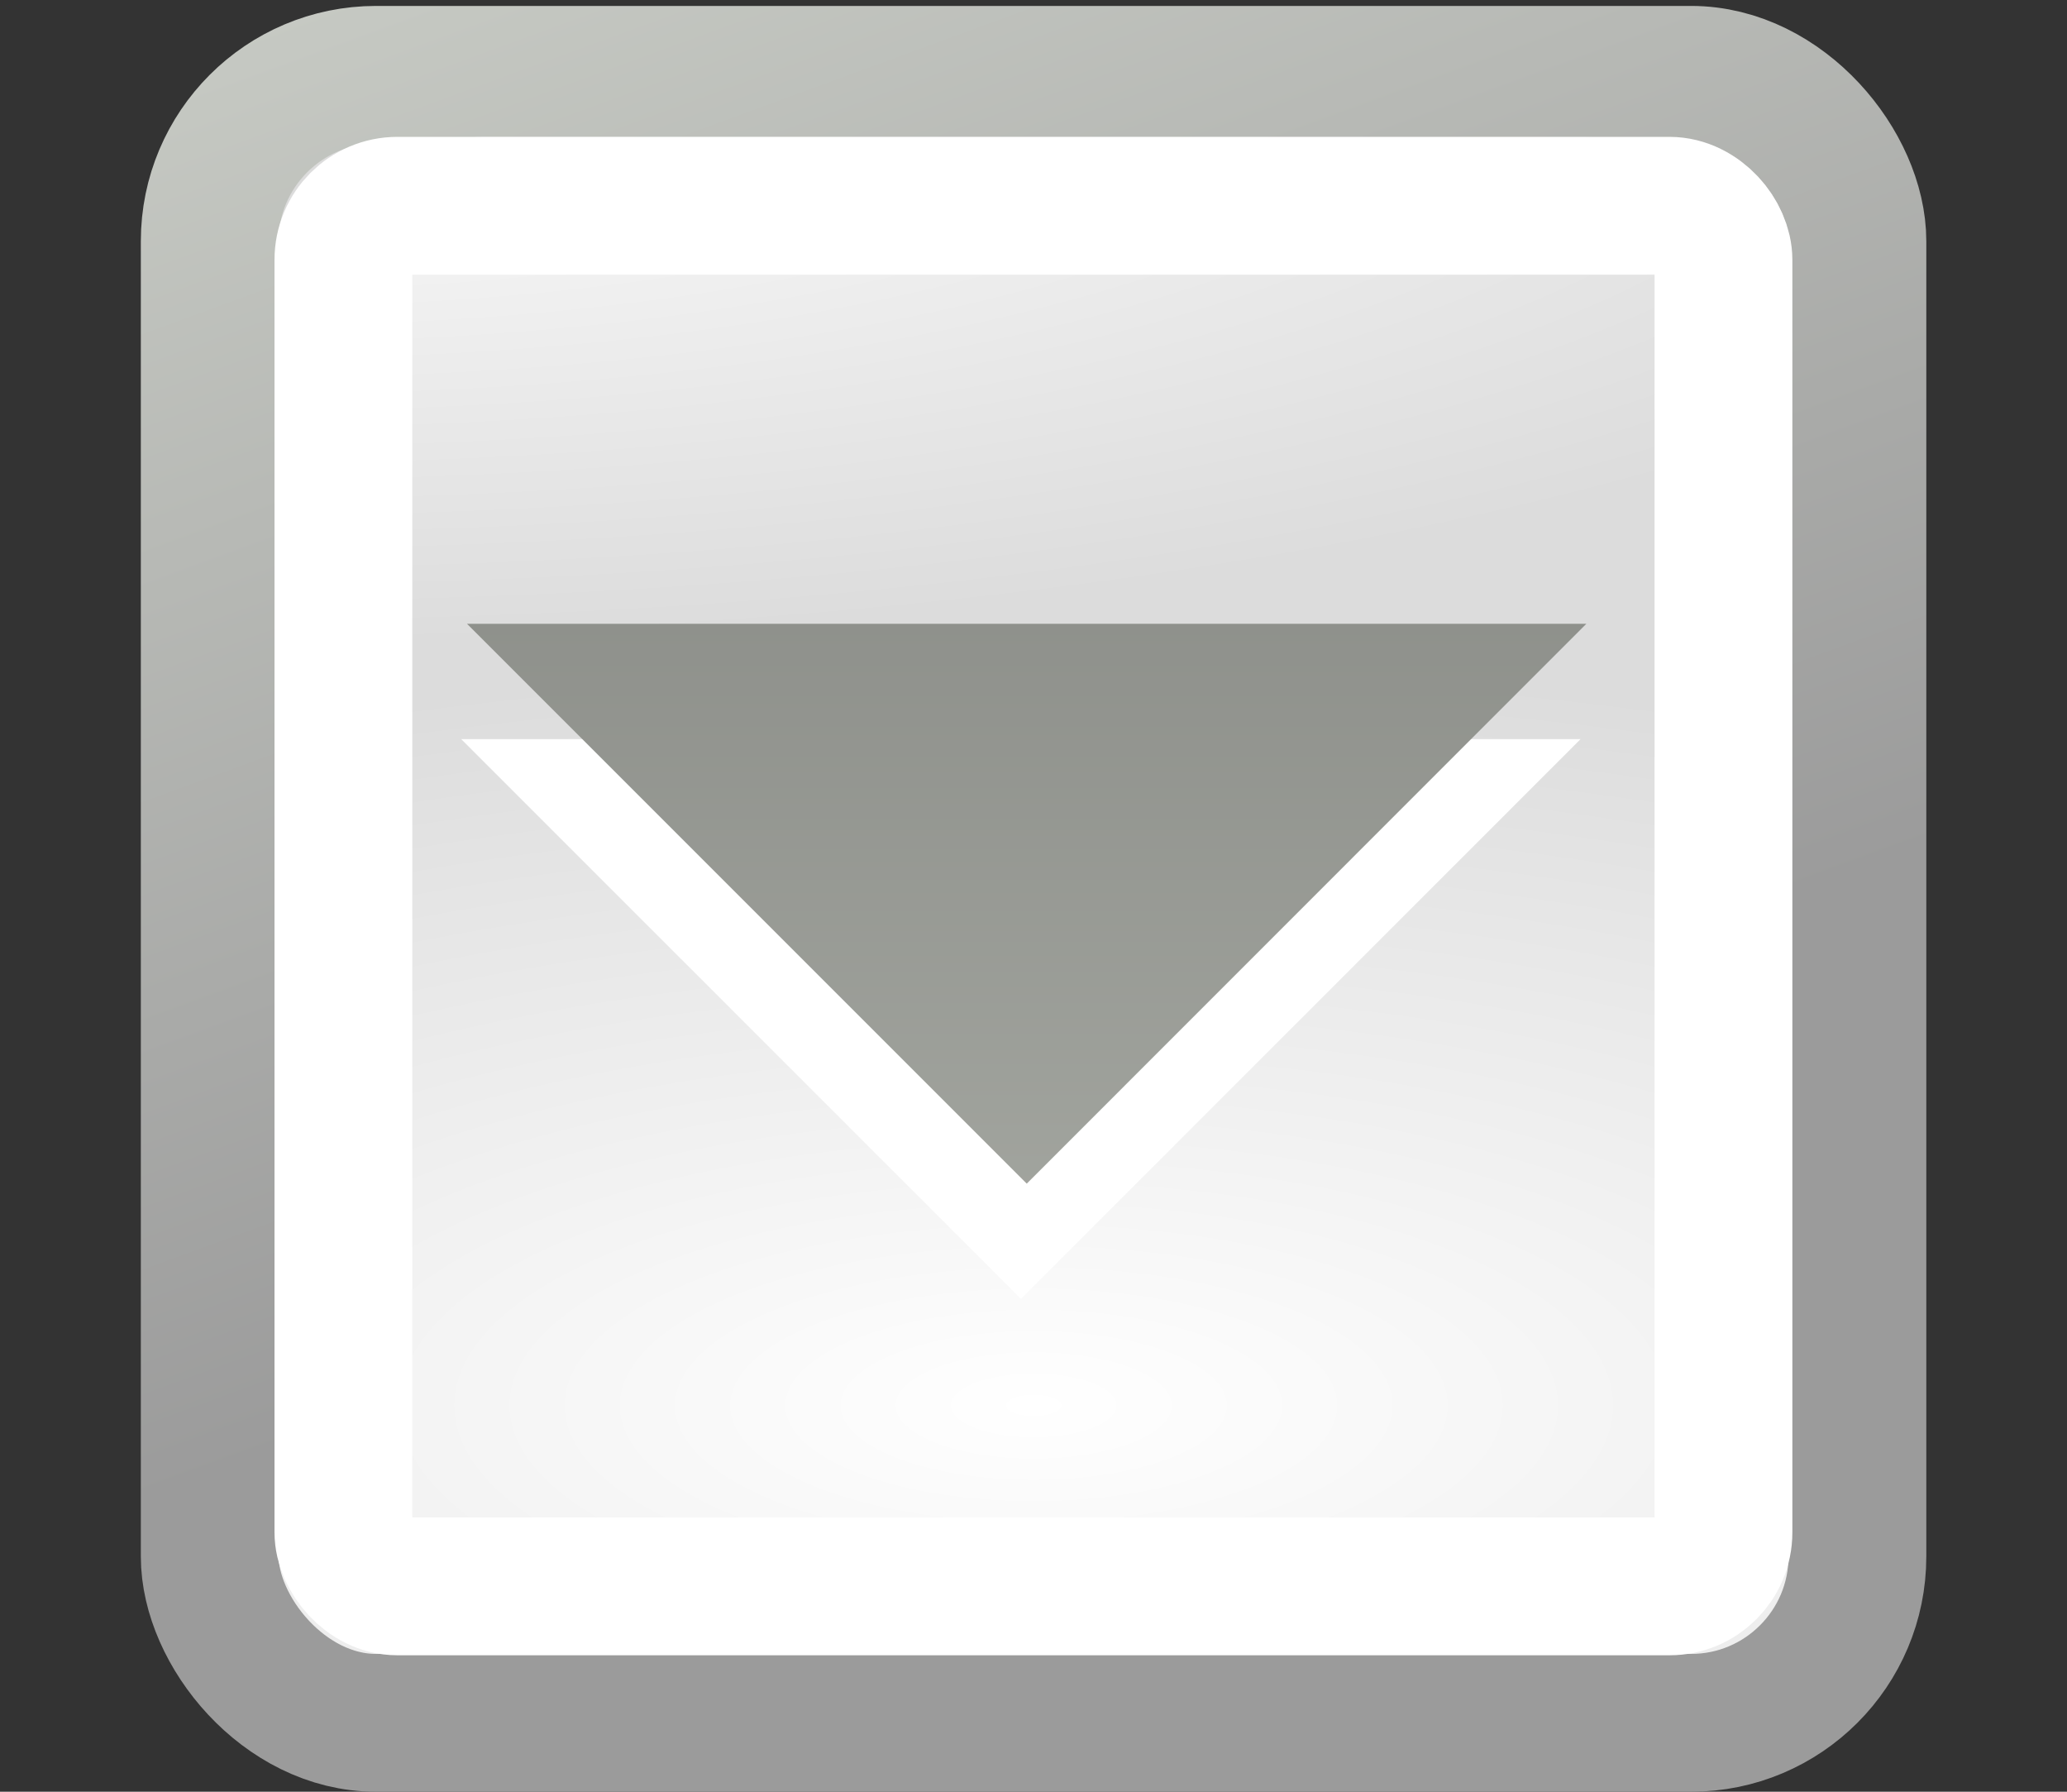<?xml version="1.0" encoding="UTF-8" standalone="no"?>
<!-- Created with Inkscape (http://www.inkscape.org/) -->

<svg
   xmlns:dc="http://purl.org/dc/elements/1.1/"
   xmlns:cc="http://creativecommons.org/ns#"
   xmlns:rdf="http://www.w3.org/1999/02/22-rdf-syntax-ns#"
   xmlns:svg="http://www.w3.org/2000/svg"
   xmlns="http://www.w3.org/2000/svg"
   xmlns:xlink="http://www.w3.org/1999/xlink"
   xmlns:sodipodi="http://sodipodi.sourceforge.net/DTD/sodipodi-0.dtd"
   xmlns:inkscape="http://www.inkscape.org/namespaces/inkscape"
   width="15"
   height="13"
   id="svg3358"
   version="1.1"
   inkscape:version="0.48.4 r9939"
   sodipodi:docname="HoverMenuButton.svg">
  <rect width="100%" height="100%" fill="#333333" stroke="none"/>
  <defs
     id="defs3360">
    <radialGradient
       inkscape:collect="always"
       xlink:href="#linearGradient11520"
       id="radialGradient9050"
       gradientUnits="userSpaceOnUse"
       gradientTransform="matrix(0.857,3.2529443e-7,-1.2530456e-7,0.33,290.049,219.77)"
       cx="24.446"
       cy="35.878"
       fx="24.446"
       fy="35.878"
       r="20.531" />
    <linearGradient
       id="linearGradient11520">
      <stop
         id="stop11522"
         offset="0"
         style="stop-color:#ffffff;stop-opacity:1;" />
      <stop
         id="stop11524"
         offset="1"
         style="stop-color:#dcdcdc;stop-opacity:1;" />
    </linearGradient>
    <linearGradient
       inkscape:collect="always"
       xlink:href="#linearGradient4247"
       id="linearGradient9043"
       gradientUnits="userSpaceOnUse"
       gradientTransform="matrix(0.556,0,0,0.556,133.732,148.092)"
       x1="321.567"
       y1="145.517"
       x2="311.651"
       y2="118.495" />
    <linearGradient
       inkscape:collect="always"
       id="linearGradient4247">
      <stop
         style="stop-color:#9b9b9b;stop-opacity:1;"
         offset="0"
         id="stop4249" />
      <stop
         style="stop-color:#d3d7cf;stop-opacity:1"
         offset="1"
         id="stop4251" />
    </linearGradient>
    <radialGradient
       inkscape:collect="always"
       xlink:href="#linearGradient8978"
       id="radialGradient9037"
       gradientUnits="userSpaceOnUse"
       gradientTransform="matrix(0.971,1.96843e-8,0,0.286,11.84,204.368)"
       cx="301"
       cy="51.5"
       fx="301"
       fy="51.5"
       r="19.5" />
    <linearGradient
       inkscape:collect="always"
       id="linearGradient8978">
      <stop
         style="stop-color:#ffffff;stop-opacity:1;"
         offset="0"
         id="stop8980" />
      <stop
         style="stop-color:#ffffff;stop-opacity:0;"
         offset="1"
         id="stop8982" />
    </linearGradient>
    <linearGradient
       inkscape:collect="always"
       xlink:href="#linearGradient4373-2-5-8-6"
       id="linearGradient61004"
       gradientUnits="userSpaceOnUse"
       gradientTransform="matrix(0.093,0,0,0.093,267.128,175.23)"
       x1="491.222"
       y1="506.647"
       x2="491.222"
       y2="732.053" />
    <linearGradient
       inkscape:collect="always"
       id="linearGradient4373-2-5-8-6">
      <stop
         style="stop-color:#888a85;stop-opacity:1;"
         offset="0"
         id="stop4375-3-6-8-4" />
      <stop
         style="stop-color:#d3d7cf;stop-opacity:1"
         offset="1"
         id="stop4377-3-5-2-3" />
    </linearGradient>
    <linearGradient
       y2="732.053"
       x2="491.222"
       y1="506.647"
       x1="491.222"
       gradientTransform="matrix(0.093,0,0,0.093,267.128,175.23)"
       gradientUnits="userSpaceOnUse"
       id="linearGradient3356"
       xlink:href="#linearGradient4373-2-5-8-6"
       inkscape:collect="always" />
    <linearGradient
       inkscape:collect="always"
       xlink:href="#linearGradient4373-2-5-8-6"
       id="linearGradient3444"
       gradientUnits="userSpaceOnUse"
       gradientTransform="matrix(0.093,0,0,0.093,-35.871,-43.769)"
       x1="491.222"
       y1="506.647"
       x2="491.222"
       y2="732.053" />
    <linearGradient
       inkscape:collect="always"
       xlink:href="#linearGradient4373-2-5-8-6-8"
       id="linearGradient3444-8"
       gradientUnits="userSpaceOnUse"
       gradientTransform="matrix(0.093,0,0,0.093,-52.573,-37.689)"
       x1="670.256"
       y1="441.475"
       x2="670.256"
       y2="666.881" />
    <linearGradient
       inkscape:collect="always"
       id="linearGradient4373-2-5-8-6-8">
      <stop
         style="stop-color:#888a85;stop-opacity:1;"
         offset="0"
         id="stop4375-3-6-8-4-8" />
      <stop
         style="stop-color:#d3d7cf;stop-opacity:1"
         offset="1"
         id="stop4377-3-5-2-3-1" />
    </linearGradient>
    <linearGradient
       y2="732.053"
       x2="491.222"
       y1="506.647"
       x1="491.222"
       gradientTransform="matrix(0.093,0,0,0.093,-38.924,-46.944)"
       gradientUnits="userSpaceOnUse"
       id="linearGradient3549"
       xlink:href="#linearGradient4373-2-5-8-6-8"
       inkscape:collect="always" />
    <radialGradient
       inkscape:collect="always"
       xlink:href="#linearGradient11520"
       id="radialGradient5295"
       gradientUnits="userSpaceOnUse"
       gradientTransform="matrix(0.857,3.2529443e-7,-1.2530456e-7,0.33,290.049,219.77)"
       cx="24.446"
       cy="35.878"
       fx="24.446"
       fy="35.878"
       r="20.531" />
    <linearGradient
       inkscape:collect="always"
       xlink:href="#linearGradient4247"
       id="linearGradient5297"
       gradientUnits="userSpaceOnUse"
       gradientTransform="matrix(0.556,0,0,0.556,133.732,148.092)"
       x1="321.567"
       y1="145.517"
       x2="311.651"
       y2="118.495" />
    <radialGradient
       inkscape:collect="always"
       xlink:href="#linearGradient8978"
       id="radialGradient5299"
       gradientUnits="userSpaceOnUse"
       gradientTransform="matrix(0.971,1.96843e-8,0,0.286,11.84,204.368)"
       cx="301"
       cy="51.5"
       fx="301"
       fy="51.5"
       r="19.5" />
    <linearGradient
       inkscape:collect="always"
       xlink:href="#linearGradient4373-2-5-8-6-8"
       id="linearGradient5301"
       gradientUnits="userSpaceOnUse"
       gradientTransform="matrix(0.093,0,0,0.093,-52.573,-37.689)"
       x1="670.256"
       y1="441.475"
       x2="670.256"
       y2="666.881" />
    <linearGradient
       inkscape:collect="always"
       xlink:href="#linearGradient4373-2-5-8-6-8"
       id="linearGradient5304"
       gradientUnits="userSpaceOnUse"
       gradientTransform="matrix(0.076,0,0,0.076,-41.706,-27.614)"
       x1="670.256"
       y1="441.475"
       x2="670.256"
       y2="666.881" />
    <radialGradient
       inkscape:collect="always"
       xlink:href="#linearGradient11520"
       id="radialGradient5345"
       gradientUnits="userSpaceOnUse"
       gradientTransform="matrix(0.857,3.2529443e-7,-1.2530456e-7,0.33,290.049,219.77)"
       cx="24.446"
       cy="35.878"
       fx="24.446"
       fy="35.878"
       r="20.531" />
    <linearGradient
       inkscape:collect="always"
       xlink:href="#linearGradient4247"
       id="linearGradient5347"
       gradientUnits="userSpaceOnUse"
       gradientTransform="matrix(0.556,0,0,0.556,133.732,148.092)"
       x1="321.567"
       y1="145.517"
       x2="311.651"
       y2="118.495" />
    <radialGradient
       inkscape:collect="always"
       xlink:href="#linearGradient8978"
       id="radialGradient5349"
       gradientUnits="userSpaceOnUse"
       gradientTransform="matrix(0.971,1.96843e-8,0,0.286,11.84,204.368)"
       cx="301"
       cy="51.5"
       fx="301"
       fy="51.5"
       r="19.5" />
    <radialGradient
       inkscape:collect="always"
       xlink:href="#linearGradient8978"
       id="radialGradient5352"
       gradientUnits="userSpaceOnUse"
       gradientTransform="matrix(0.763,1.5483428e-8,0,0.225,-227.814,-8.301)"
       cx="301"
       cy="51.5"
       fx="301"
       fy="51.5"
       r="19.5" />
    <radialGradient
       inkscape:collect="always"
       xlink:href="#linearGradient11520"
       id="radialGradient5356"
       gradientUnits="userSpaceOnUse"
       gradientTransform="matrix(0.683,2.5923661e-7,-9.9858855e-8,0.263,-9.195,3.761)"
       cx="24.446"
       cy="35.878"
       fx="24.446"
       fy="35.878"
       r="20.531" />
    <linearGradient
       inkscape:collect="always"
       xlink:href="#linearGradient4247"
       id="linearGradient5358"
       gradientUnits="userSpaceOnUse"
       gradientTransform="matrix(0.443,0,0,0.443,-133.768,-53.361)"
       x1="321.567"
       y1="145.517"
       x2="311.651"
       y2="118.495" />
  </defs>
  <sodipodi:namedview
     id="base"
     pagecolor="#ffffff"
     bordercolor="#666666"
     borderopacity="1.0"
     inkscape:pageopacity="0.0"
     inkscape:pageshadow="2"
     inkscape:zoom="44.395604"
     inkscape:cx="-0.29998343"
     inkscape:cy="8.8785391"
     inkscape:current-layer="layer1"
     showgrid="true"
     inkscape:grid-bbox="true"
     inkscape:document-units="px"
     inkscape:window-width="1920"
     inkscape:window-height="1025"
     inkscape:window-x="1366"
     inkscape:window-y="27"
     inkscape:window-maximized="1" />
  <g
     id="layer1"
     inkscape:label="Layer 1"
     inkscape:groupmode="layer"
     transform="translate(0,-3)">
    <rect
       y="3.543"
       x="1.522"
       width="11.957"
       style="fill:url(#radialGradient5356);fill-opacity:1;fill-rule:evenodd;stroke:url(#linearGradient5358);stroke-width:1;stroke-linecap:butt;stroke-linejoin:bevel;stroke-miterlimit:10;stroke-opacity:1;stroke-dasharray:none;stroke-dashoffset:0;marker:none;visibility:visible;display:inline;overflow:visible;enable-background:new"
       ry="1.207"
       rx="1.207"
       id="rect4319"
       height="11.957" />
    <rect
       y="4.493"
       x="2.492"
       width="10.015"
       style="fill:none;stroke:#ffffff;stroke-width:1;stroke-linecap:butt;stroke-linejoin:bevel;stroke-miterlimit:10;stroke-opacity:1;stroke-dasharray:none;stroke-dashoffset:0;marker:none;visibility:visible;display:inline;overflow:visible;enable-background:new"
       ry="0.392"
       rx="0.392"
       id="rect4321"
       height="10.017" />
    <rect
       height="11.012"
       id="rect9035"
       rx="1.499"
       ry="1.499"
       style="fill:url(#radialGradient5352);fill-opacity:1;fill-rule:evenodd;stroke:none;stroke-width:1;marker:none;visibility:visible;display:inline;overflow:visible;enable-background:new"
       width="11.012"
       x="1.995"
       y="3.995" />
    <path
       sodipodi:nodetypes="cccc"
       inkscape:connector-curvature="0"
       id="path6424-6"
       d="M 11.47,8.363 7.409,12.424 3.347,8.363 z"
       style="color:#000000;fill:#ffffff;fill-opacity:1;fill-rule:nonzero;stroke:none;stroke-width:1;marker:none;visibility:visible;display:block;overflow:visible;enable-background:new" />
    <path
       sodipodi:nodetypes="cccc"
       inkscape:connector-curvature="0"
       id="path6424-6-6"
       d="M 11.512,7.526 7.451,11.588 3.389,7.526 z"
       style="color:#000000;fill:url(#linearGradient5304);fill-opacity:1;fill-rule:nonzero;stroke:none;stroke-width:1;marker:none;visibility:visible;display:block;overflow:visible;enable-background:new" />
  </g>
</svg>
